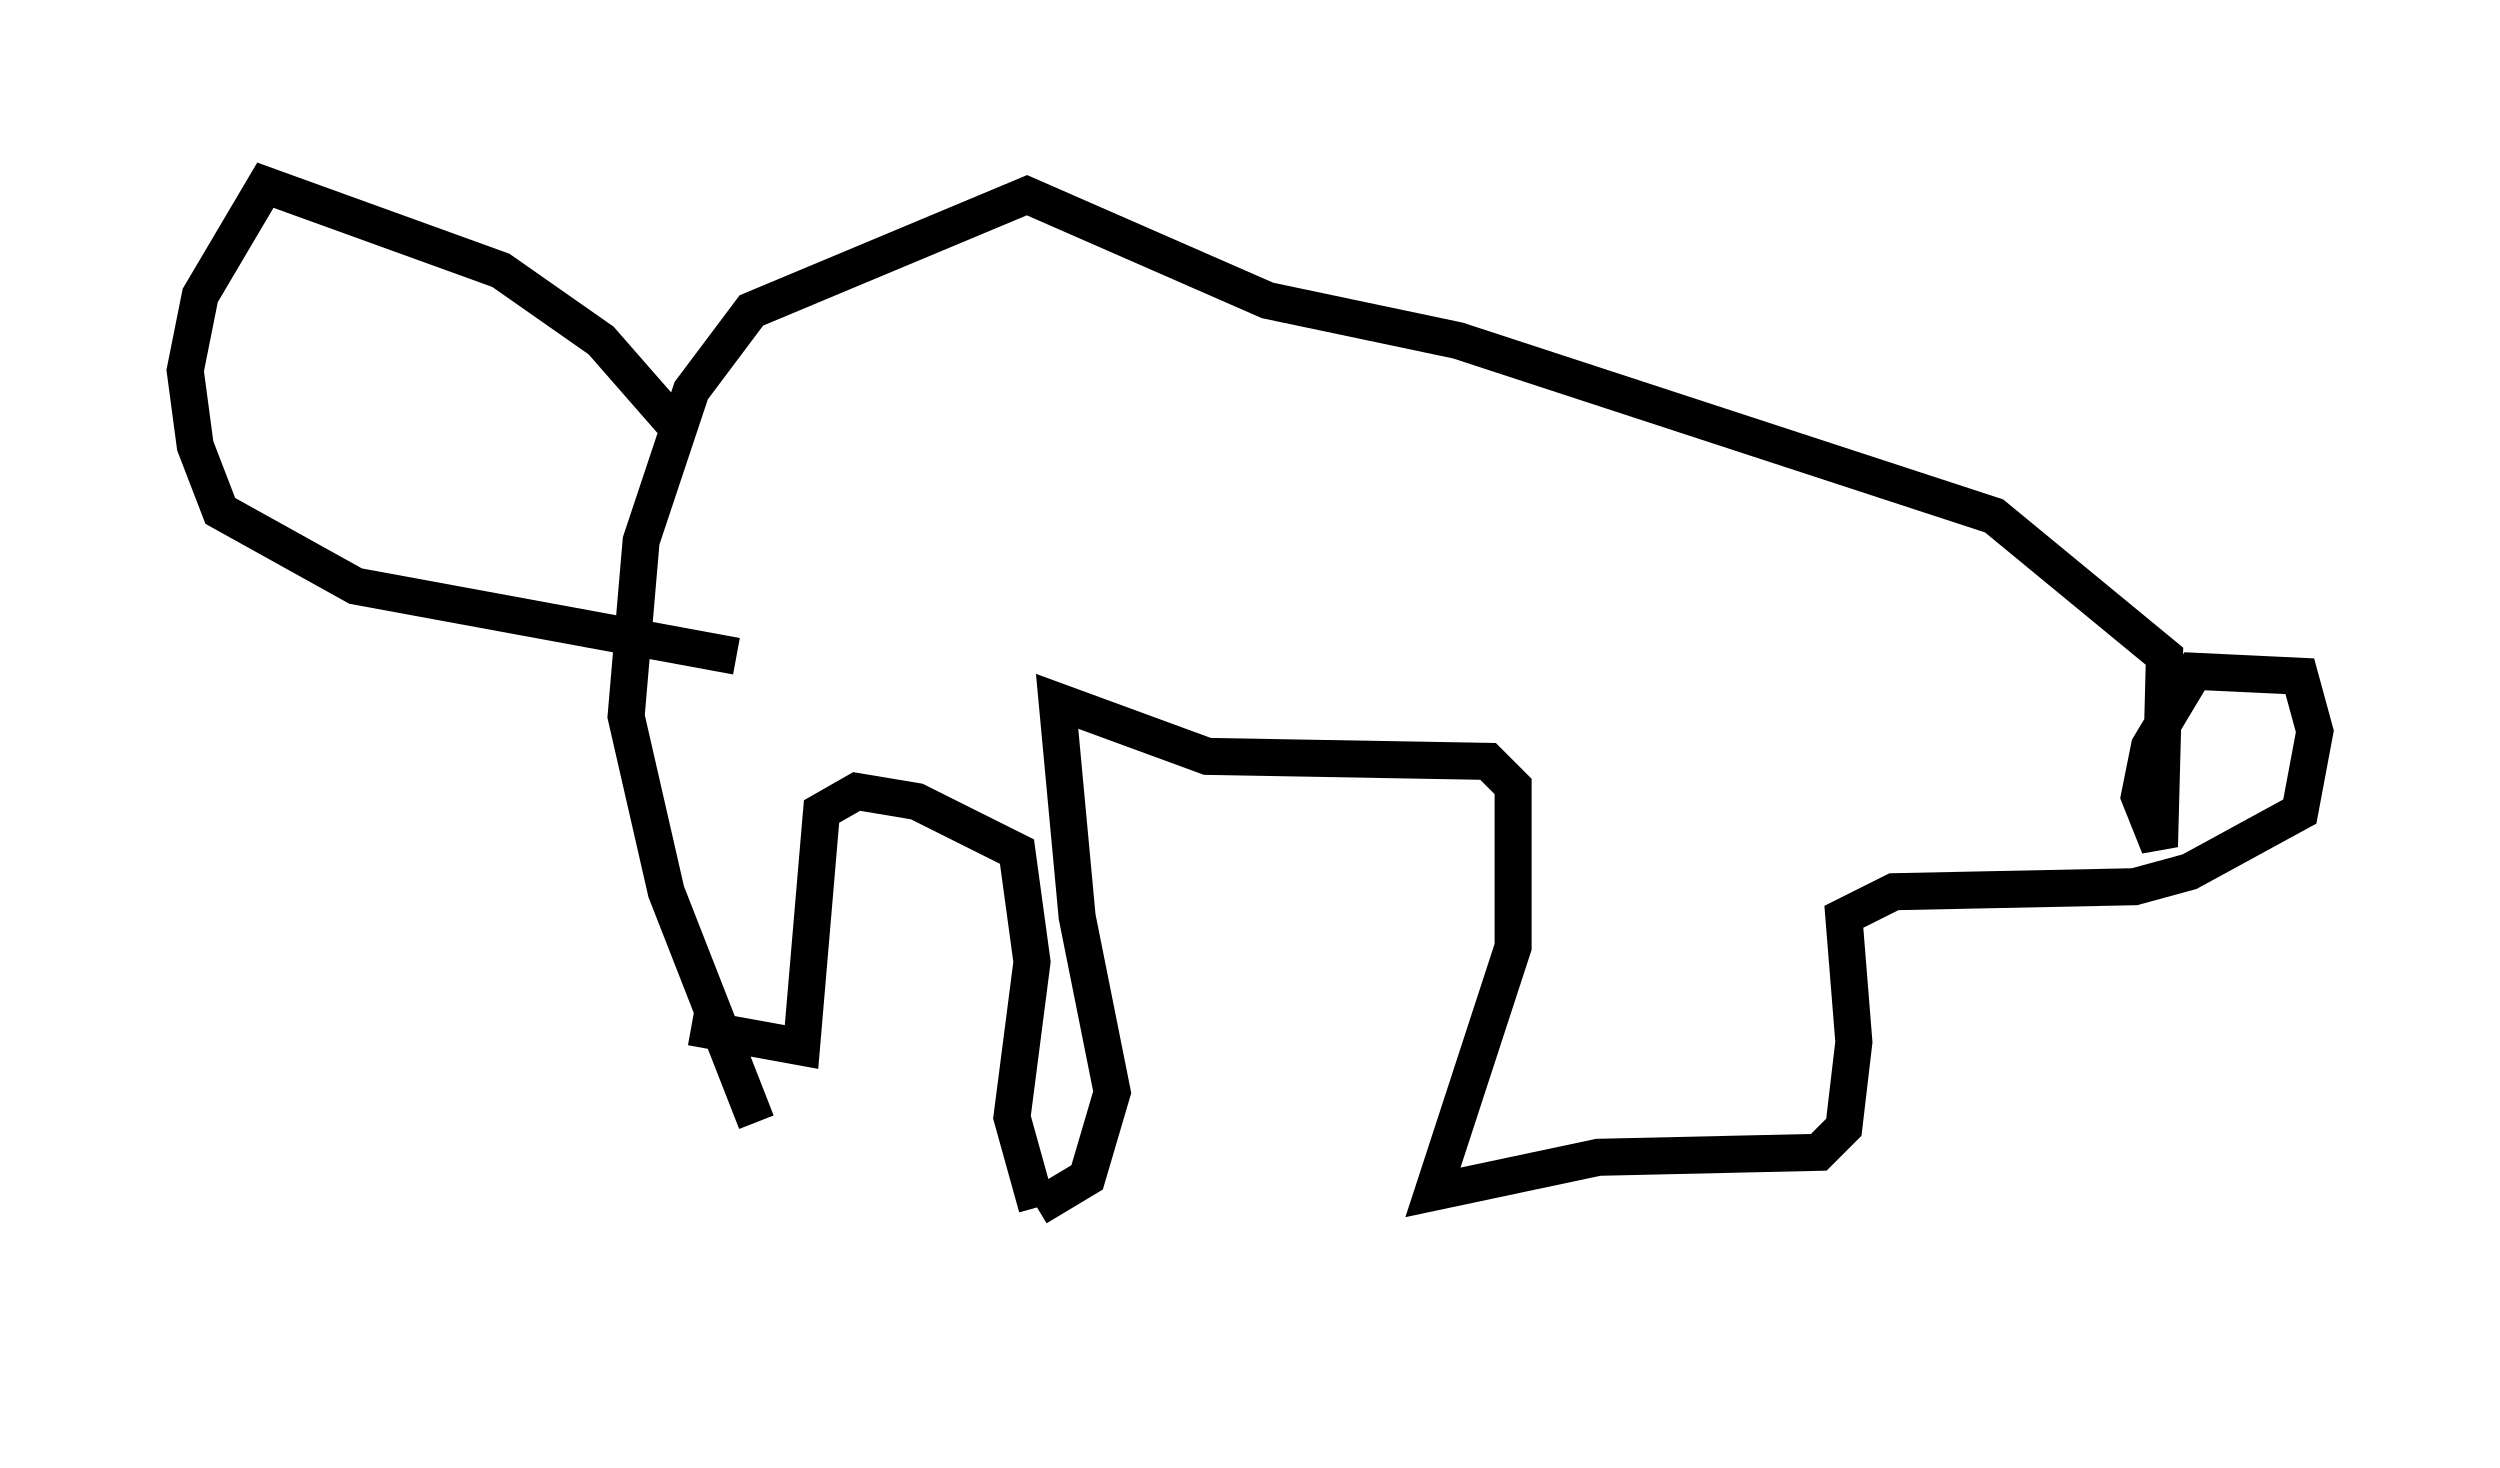 <?xml version="1.0" encoding="utf-8" ?>
<svg baseProfile="full" height="39.634" version="1.1" width="67.51" xmlns="http://www.w3.org/2000/svg" xmlns:ev="http://www.w3.org/2001/xml-events" xmlns:xlink="http://www.w3.org/1999/xlink"><defs /><rect fill="white" height="39.634" width="67.51" x="0" y="0" /><path d="M19.75, 34.634 m-1.083, -6.901 l2.977, 0.541 0.541, -6.36 l0.947, -0.541 1.624, 0.271 l2.706, 1.353 0.406, 2.977 l-0.541, 4.195 0.677, 2.436 m0.0, 0.0 l1.353, -0.812 0.677, -2.3 l-0.947, -4.736 -0.541, -5.819 l4.059, 1.488 7.578, 0.135 l0.677, 0.677 0.0, 4.33 l-2.165, 6.631 4.465, -0.947 l5.954, -0.135 0.677, -0.677 l0.271, -2.3 -0.271, -3.383 l1.353, -0.677 6.495, -0.135 l1.488, -0.406 2.977, -1.624 l0.406, -2.165 -0.406, -1.488 l-2.842, -0.135 -1.218, 2.03 l-0.271, 1.353 0.541, 1.353 l0.135, -5.142 -4.601, -3.789 l-14.479, -4.736 -5.142, -1.083 l-6.495, -2.842 -7.442, 3.112 l-1.624, 2.165 -1.353, 4.059 l-0.406, 4.736 1.083, 4.736 l2.436, 6.225 m-2.3, -18.944 l-1.894, -2.165 -2.706, -1.894 l-6.36, -2.3 -1.759, 2.977 l-0.406, 2.03 0.271, 2.03 l0.677, 1.759 3.654, 2.03 l10.284, 1.894 " fill="none" stroke="black" stroke-width="1" /></svg>